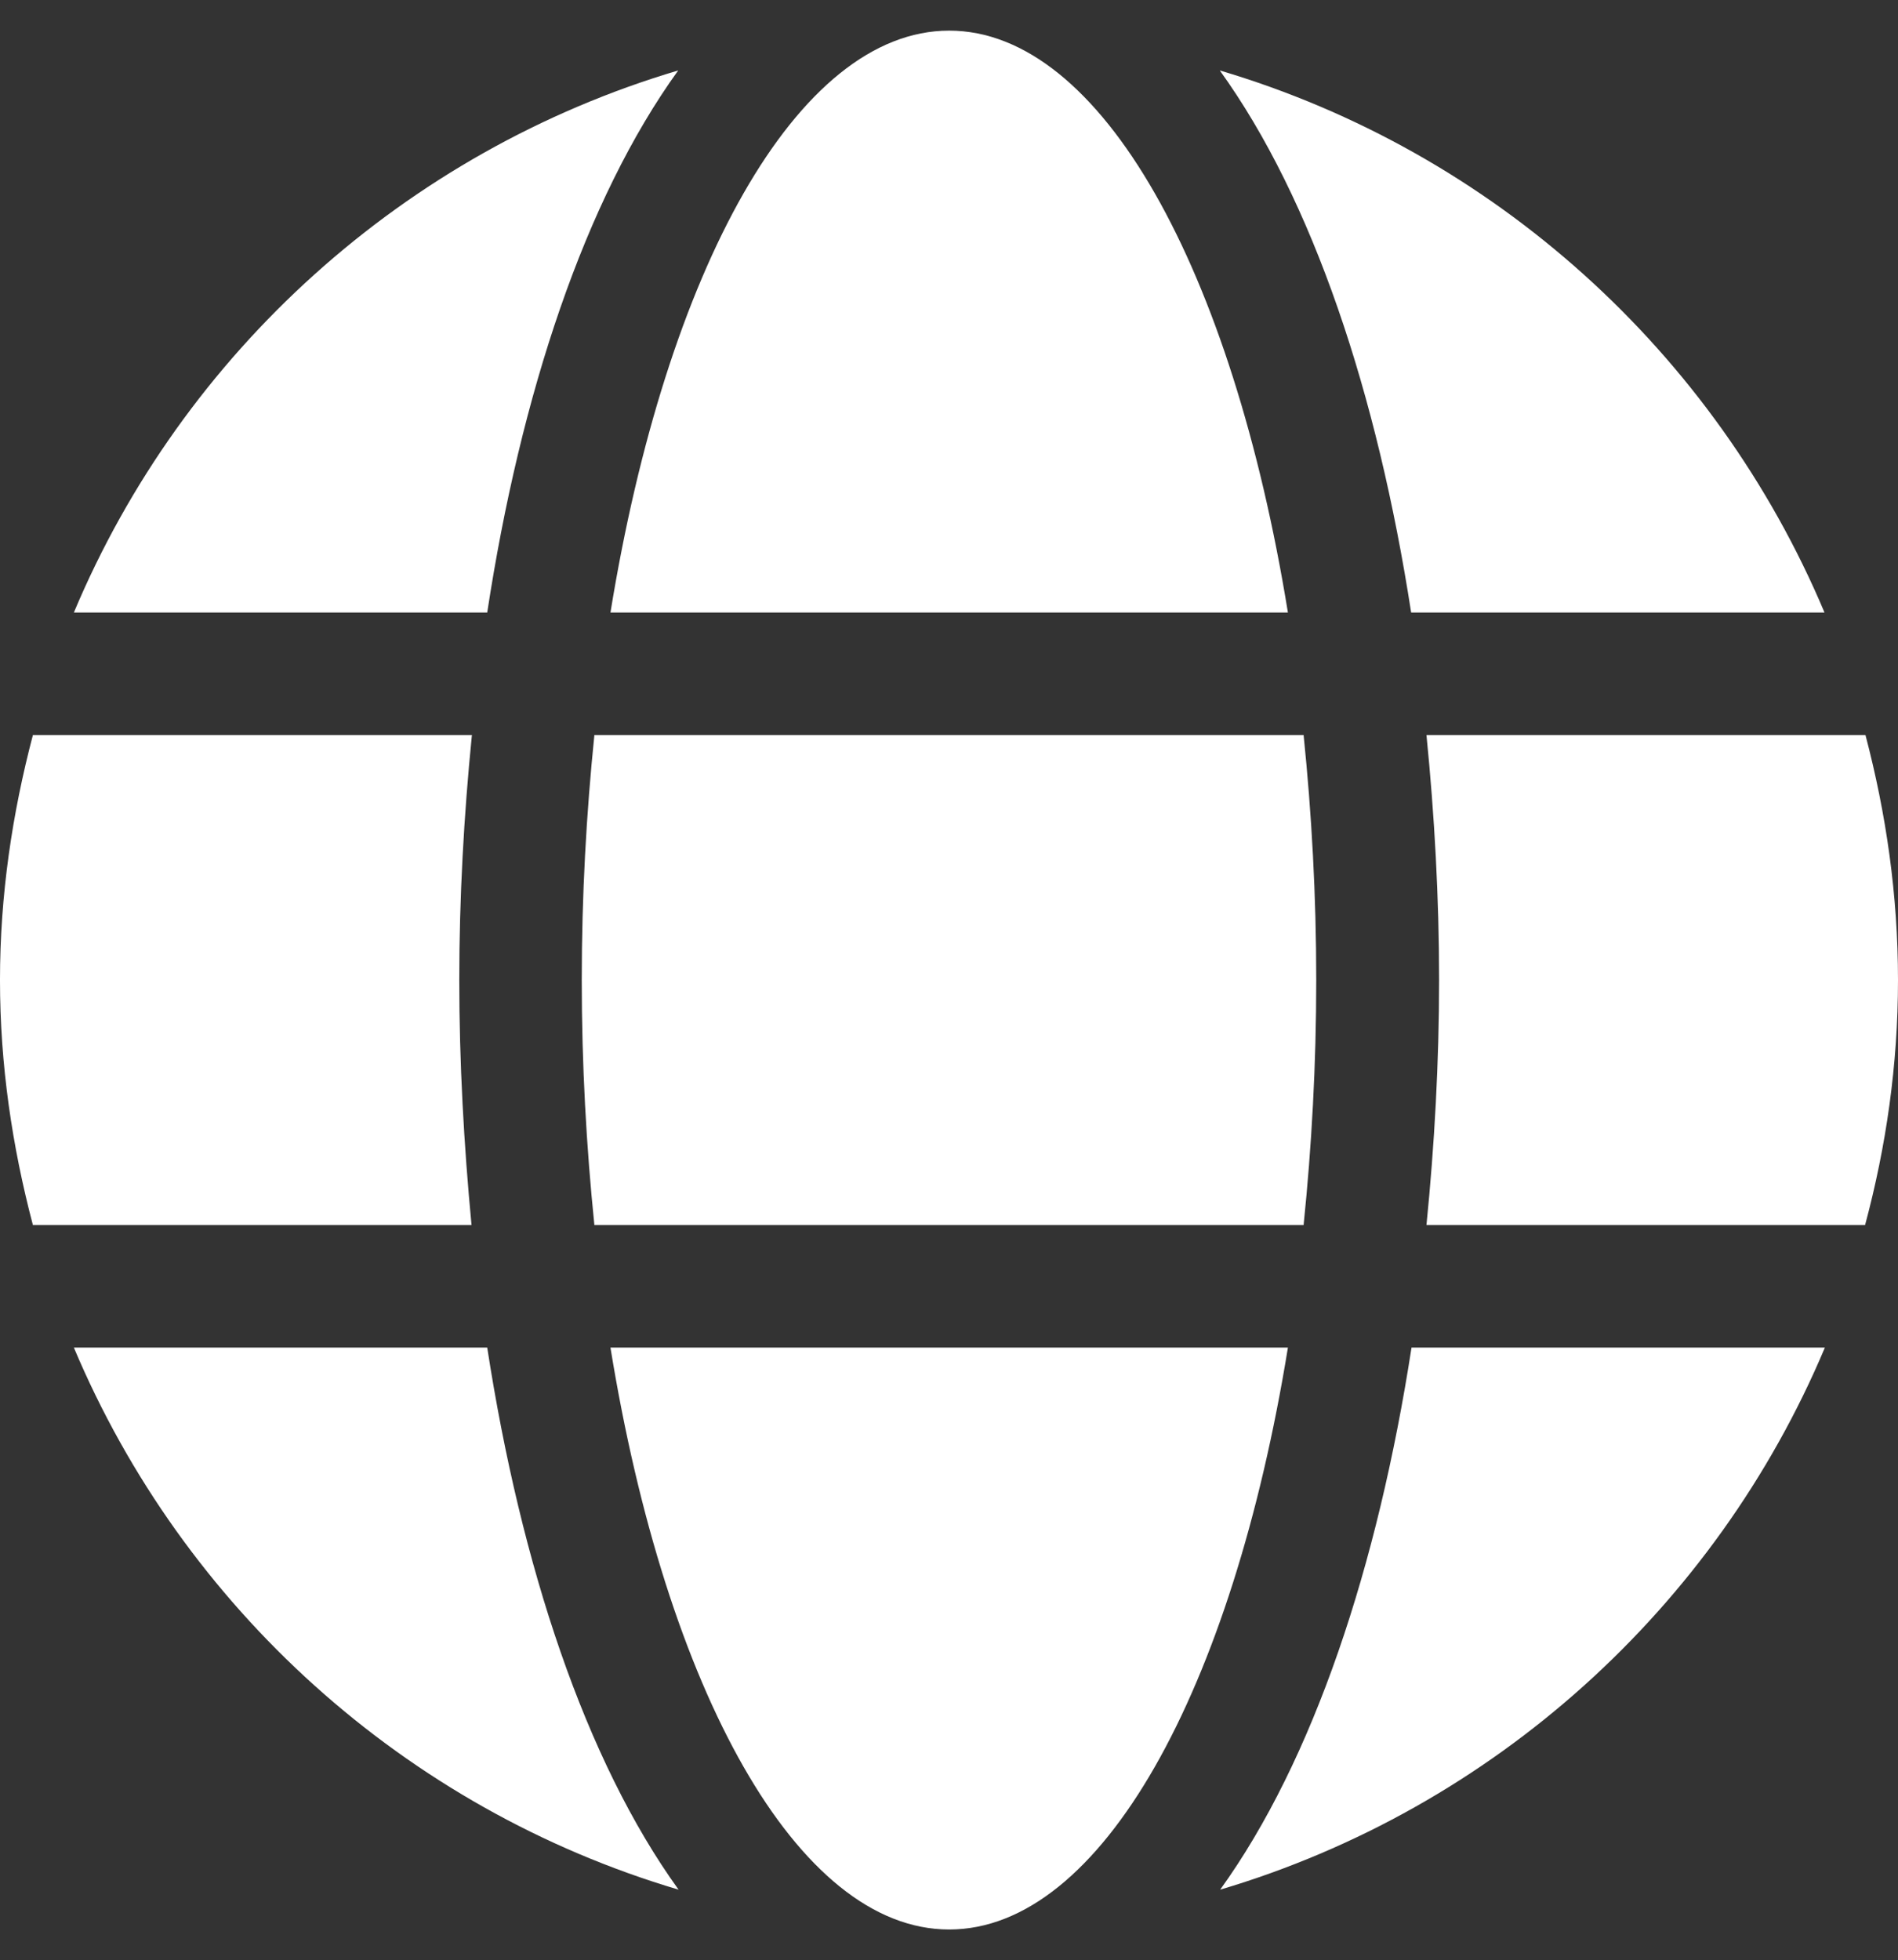<?xml version="1.0" encoding="utf-8"?>
<!-- Generator: Adobe Illustrator 16.0.0, SVG Export Plug-In . SVG Version: 6.00 Build 0)  -->
<!DOCTYPE svg PUBLIC "-//W3C//DTD SVG 1.1//EN" "http://www.w3.org/Graphics/SVG/1.1/DTD/svg11.dtd">
<svg version="1.1" id="Capa_1" xmlns="http://www.w3.org/2000/svg" xmlns:xlink="http://www.w3.org/1999/xlink" x="0px" y="0px"
	 width="205.334px" height="212px" viewBox="537.313 0 205.334 212" enable-background="new 537.313 0 205.334 212"
	 xml:space="preserve">
<rect x="537.313" y="0" width="205.334" height="212" fill="#333333" stroke="none"/>
<path fill="#FFFFFF" d="M676.645,66.25C670.641,29.274,656.479,3.313,640,3.313s-30.641,25.962-36.645,62.938H676.645z M600.25,106
	c0,9.192,0.497,18.012,1.366,26.5h76.726c0.87-8.488,1.367-17.308,1.367-26.5s-0.497-18.012-1.367-26.5h-76.726
	C600.747,87.988,600.25,96.808,600.25,106z M734.696,66.25c-11.843-28.115-35.816-49.853-65.422-58.631
	c10.103,13.996,17.06,35.071,20.703,58.631H734.696z M610.685,7.619c-29.564,8.778-53.58,30.517-65.381,58.631h44.719
	C593.625,42.69,600.581,21.614,610.685,7.619z M739.127,79.5h-47.493C692.503,88.195,693,97.098,693,106s-0.497,17.805-1.366,26.5
	h47.451c2.277-8.488,3.562-17.308,3.562-26.5S741.362,87.988,739.127,79.5z M587,106c0-8.902,0.497-17.805,1.366-26.5h-47.493
	c-2.235,8.488-3.561,17.308-3.561,26.5s1.325,18.012,3.561,26.5h47.452C587.497,123.805,587,114.902,587,106z M603.355,145.75
	c6.004,36.976,20.165,62.938,36.645,62.938s30.641-25.962,36.645-62.938H603.355z M669.315,204.381
	c29.564-8.777,53.58-30.516,65.422-58.631h-44.719C686.375,169.311,679.419,190.386,669.315,204.381z M545.304,145.75
	c11.843,28.115,35.816,49.854,65.422,58.631c-10.103-13.995-17.06-35.07-20.703-58.631H545.304z"/>
</svg>
